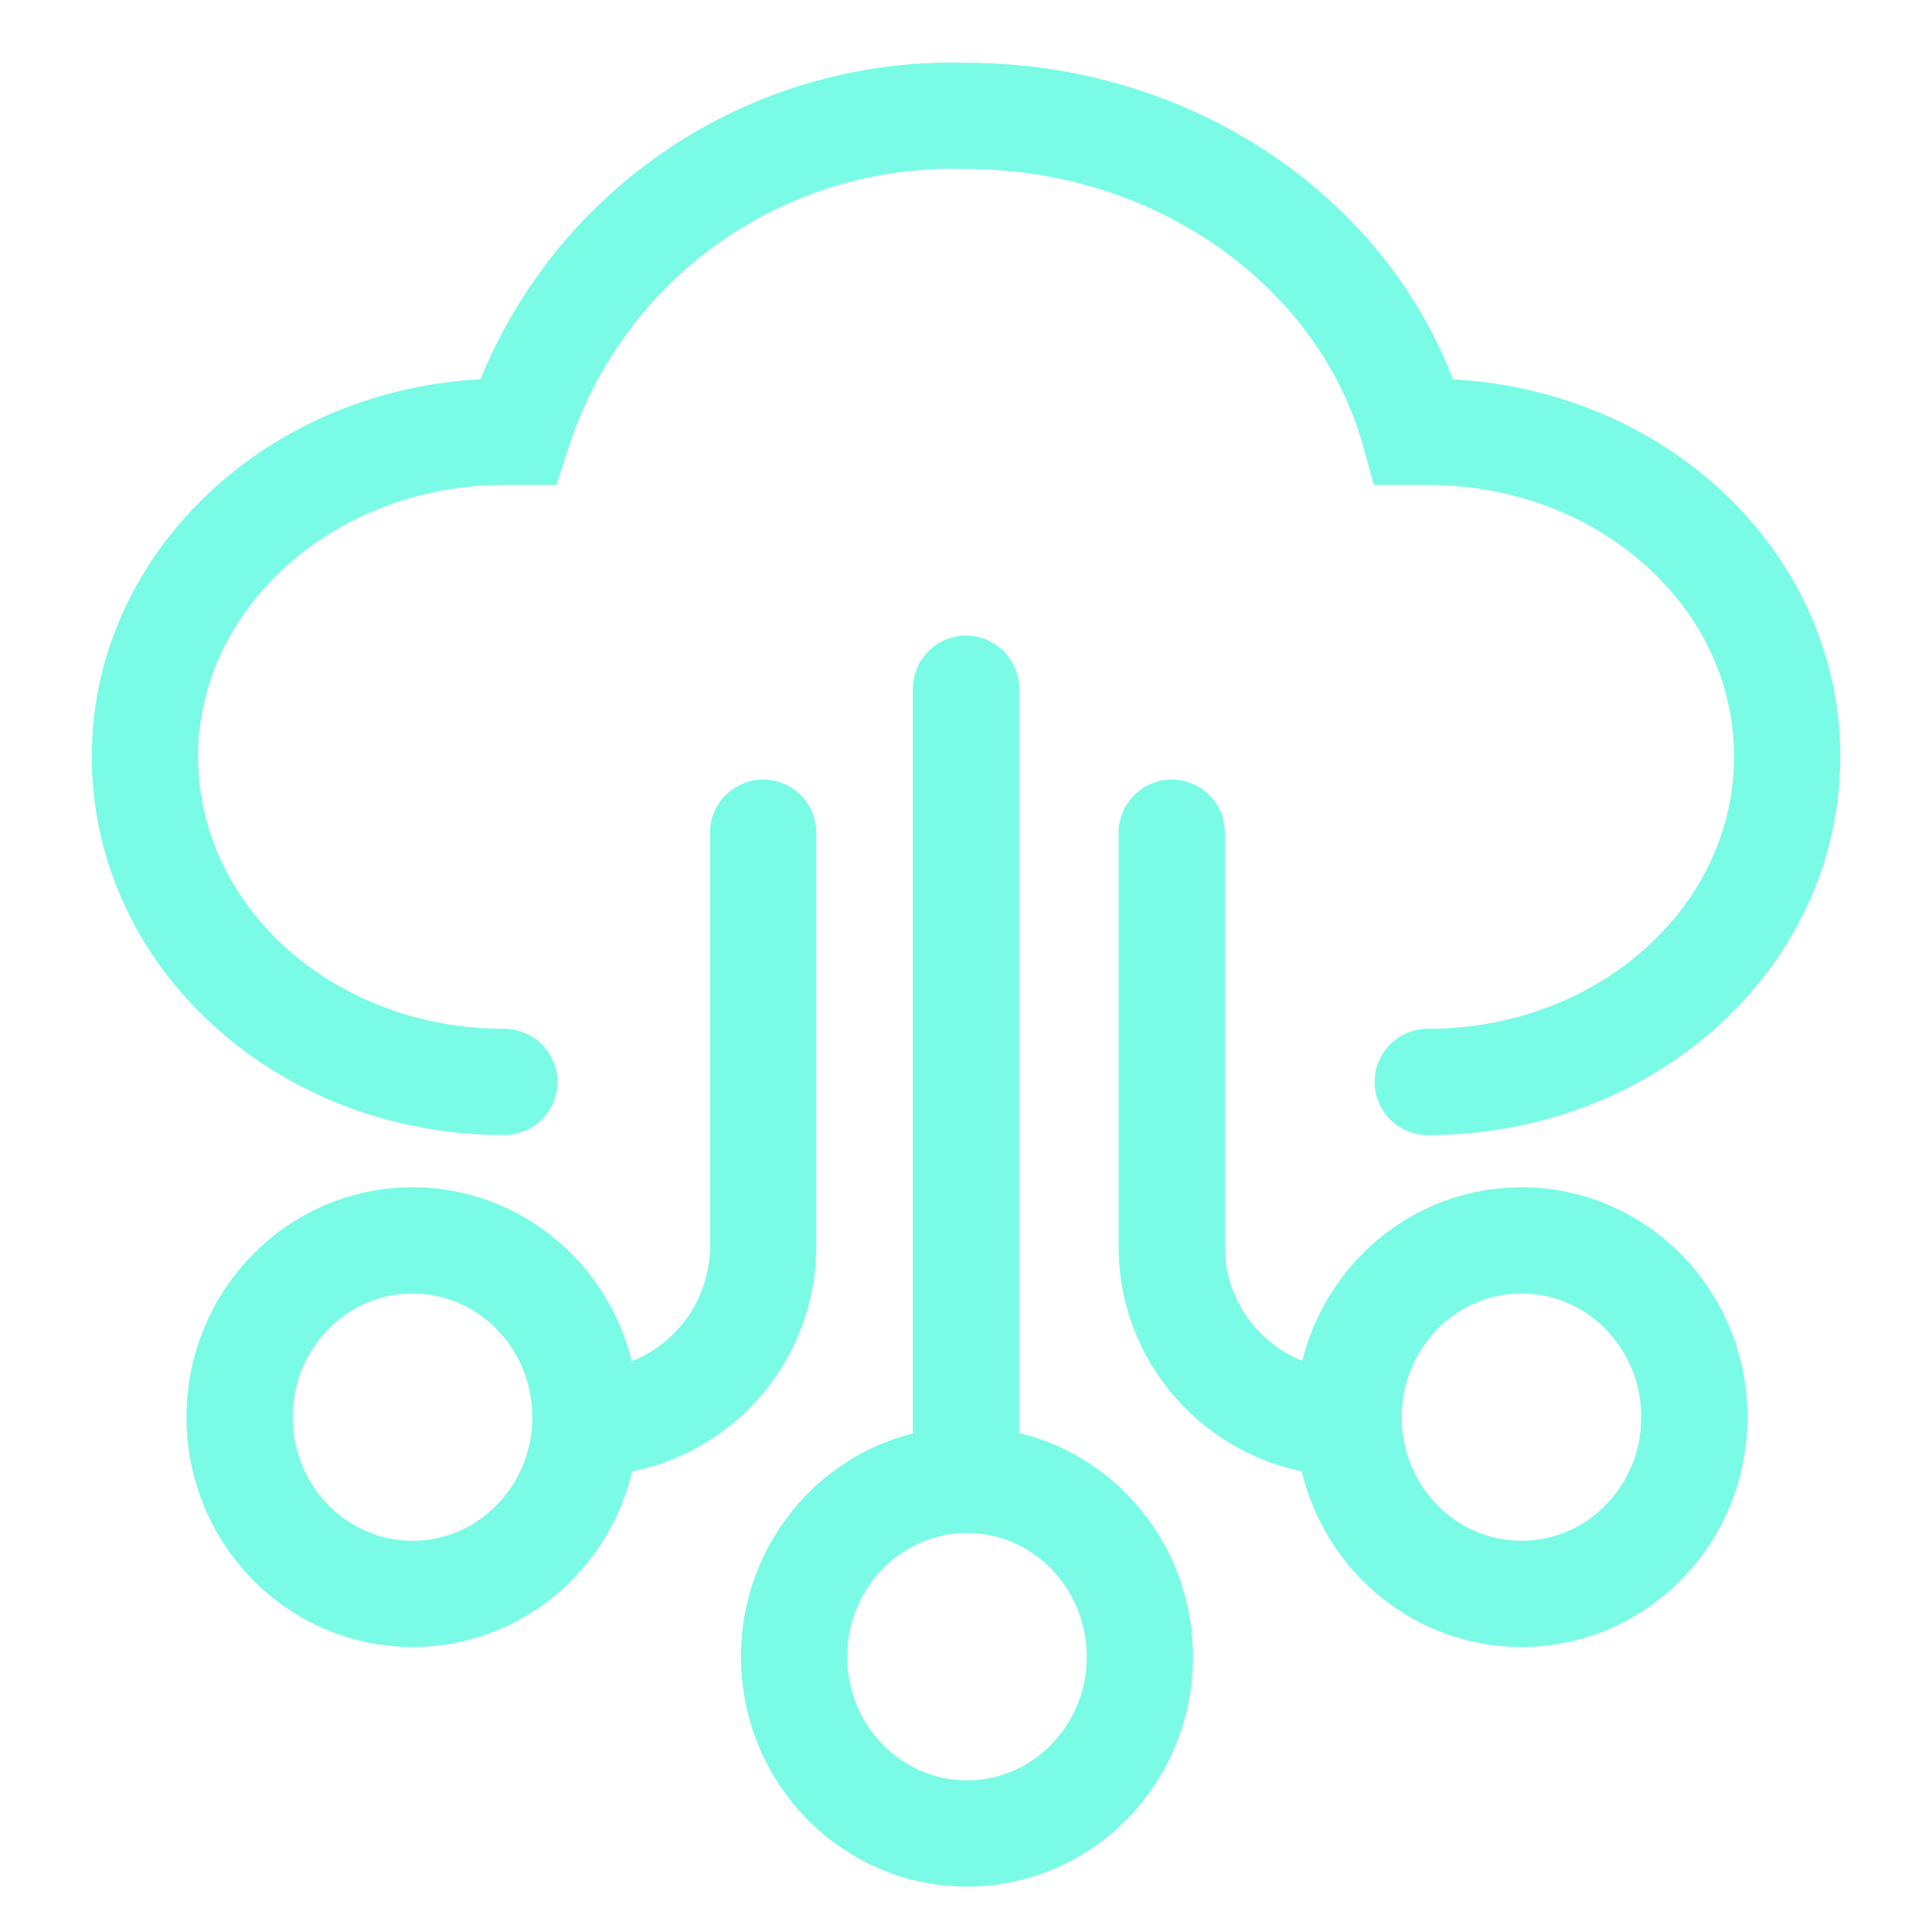 <svg xmlns="http://www.w3.org/2000/svg" width="20" height="20">
    <g fill-rule="evenodd" fill="none">
        <path d="M0 0h20v20H0z"/>
        <g transform="translate(1.5 1.2)" stroke-width="1.1" stroke="#7AFBE6">
            <path stroke-linecap="round"
                  d="M3.72 10C1.66 10 0 8.5 0 6.63c0-1.85 1.67-3.36 3.72-3.36h.14A4.72 4.72 0 0 1 8.5 0c2.24 0 4.12 1.4 4.64 3.27h.14c2.06 0 3.72 1.5 3.72 3.36C17 8.5 15.34 10 13.28 10"/>
            <ellipse ry="1.83" rx="1.79" cy="15.95" cx="8.51"/>
            <ellipse ry="1.83" rx="1.79" cy="13.47" cx="14.25"/>
            <ellipse ry="1.83" rx="1.79" cy="13.47" cx="2.77"/>
            <path stroke-linecap="round"
                  d="M8.5 14.03v-8.1m2.13 1.49v4.29c0 1 .82 1.82 1.83 1.82h0M6.4 7.42v4.29a1.83 1.83 0 0 1-1.82 1.82h0"/>
        </g>
    </g>
</svg>